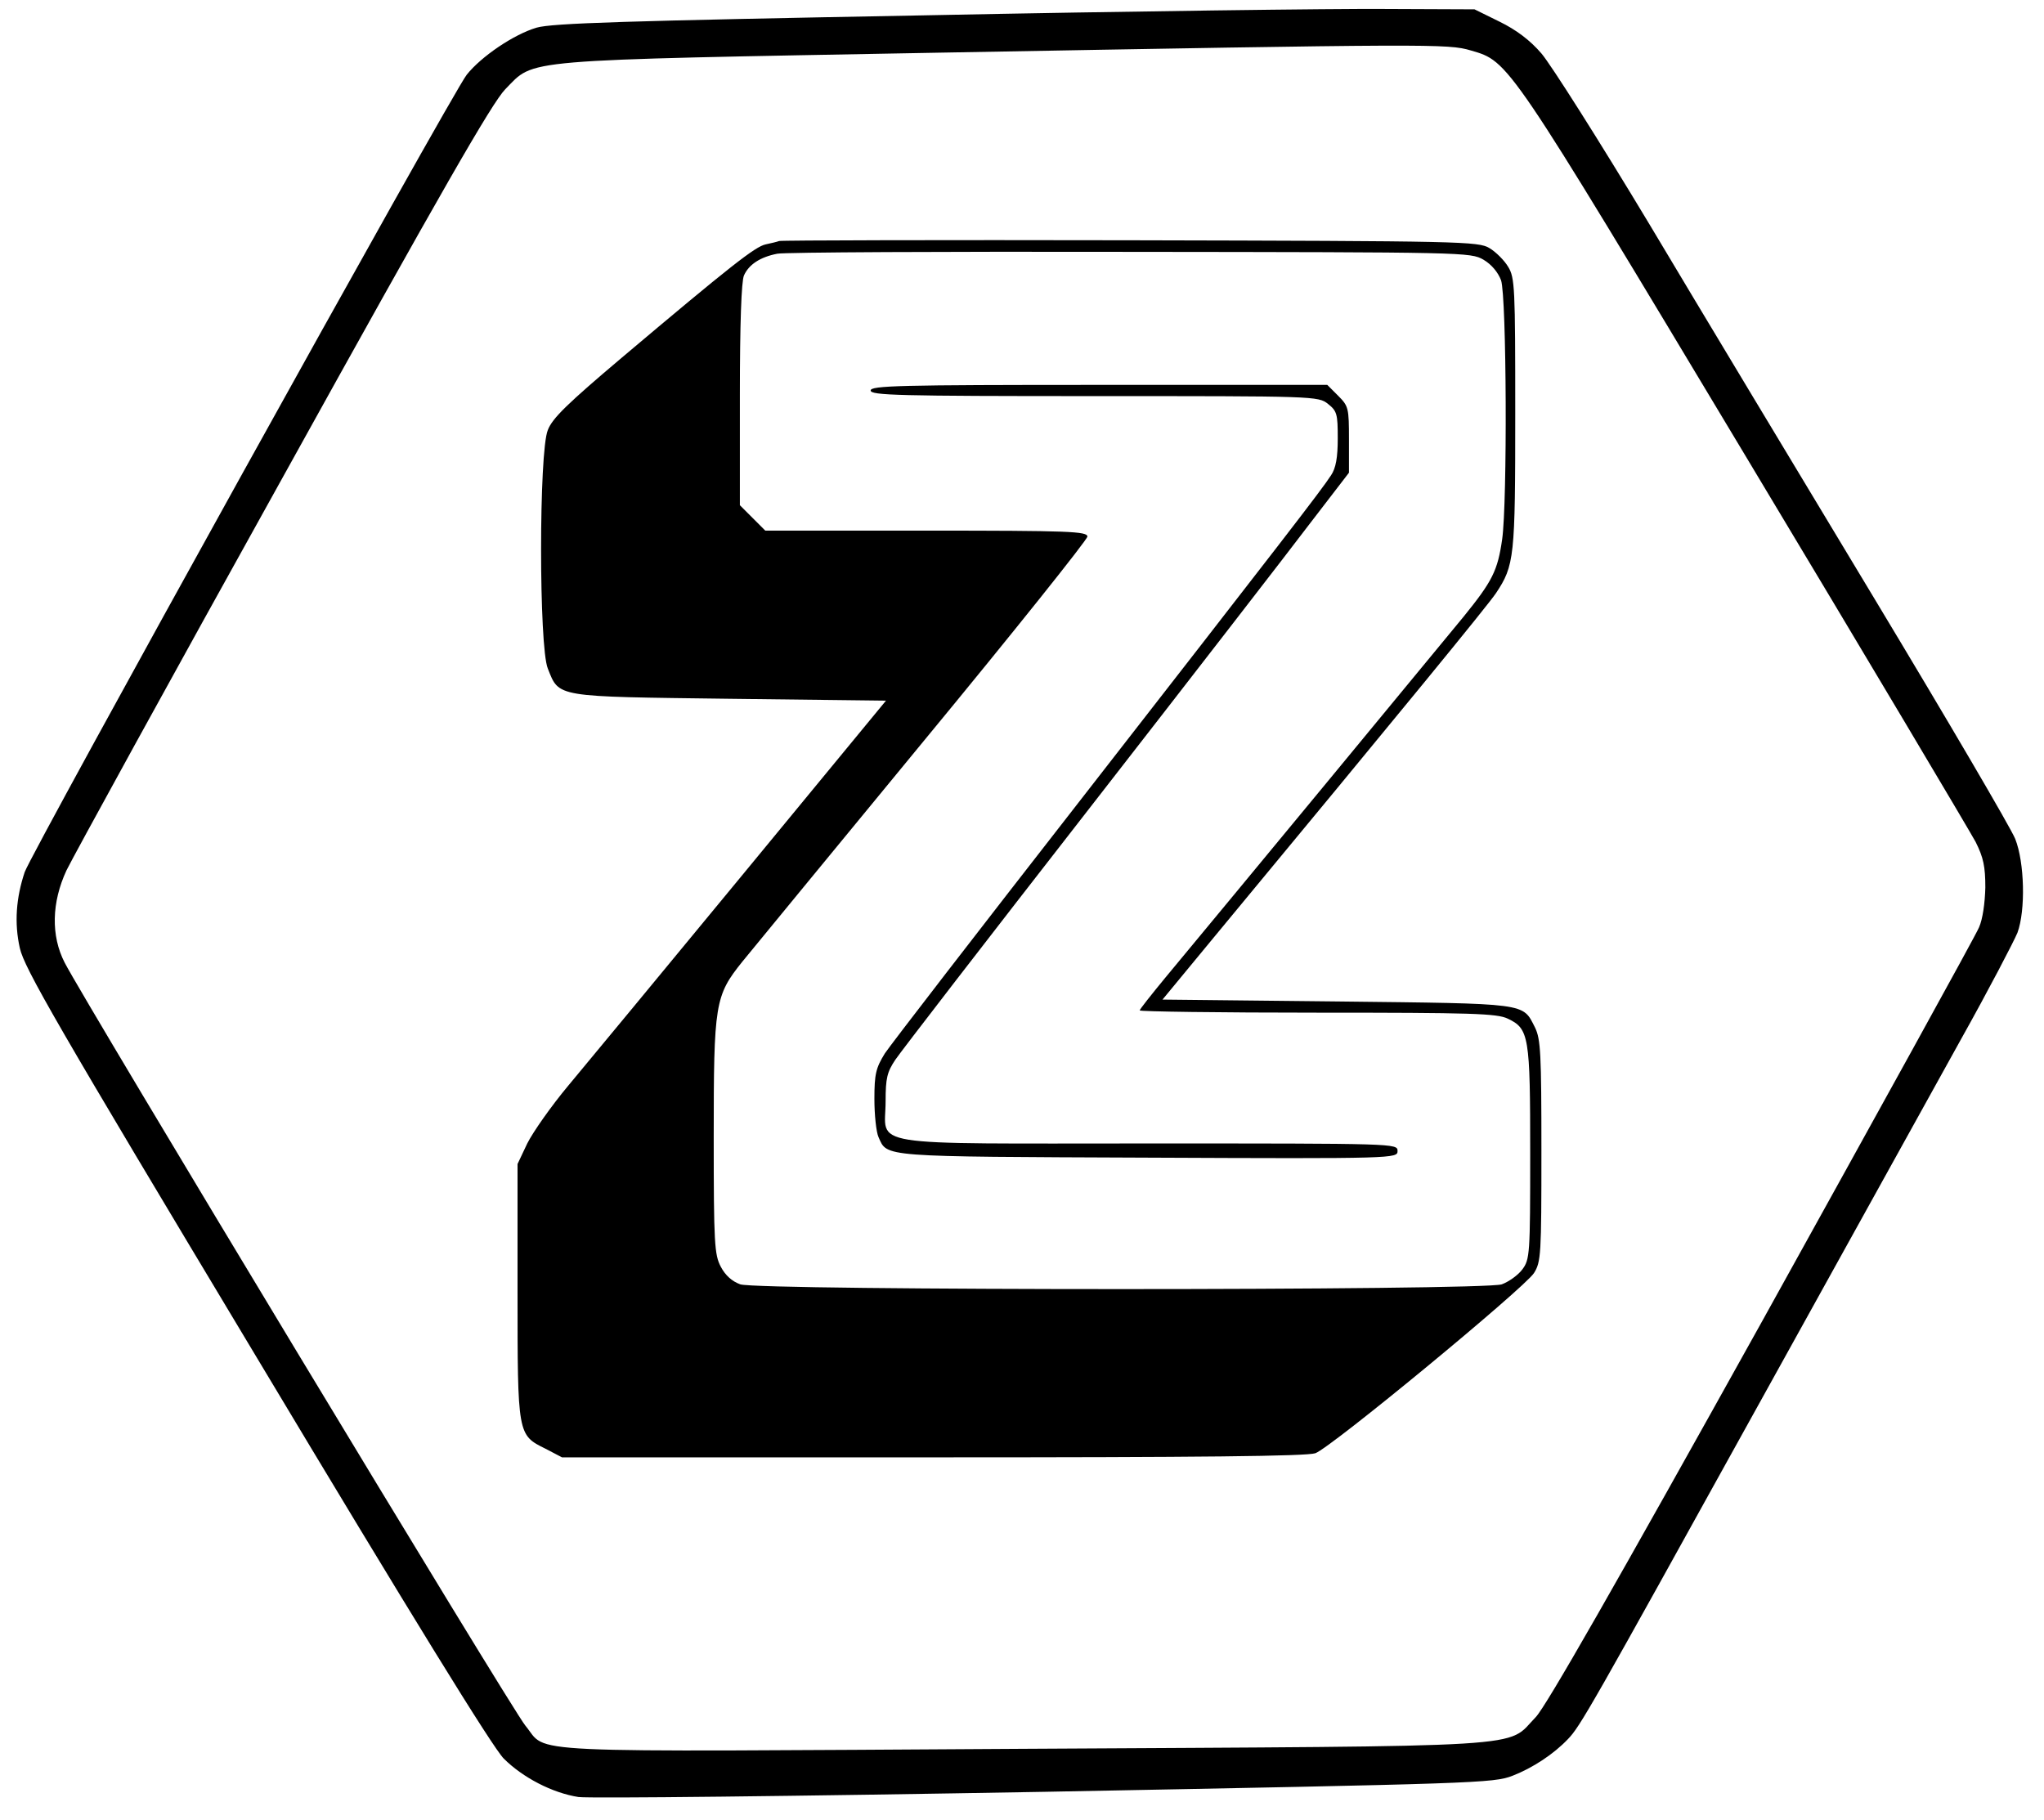 <?xml version="1.0" standalone="no"?>
<!DOCTYPE svg PUBLIC "-//W3C//DTD SVG 20010904//EN"
 "http://www.w3.org/TR/2001/REC-SVG-20010904/DTD/svg10.dtd">
<svg version="1.0" xmlns="http://www.w3.org/2000/svg"
 width="547pt" height="487pt" viewBox="0 0 547 487"
 preserveAspectRatio="xMidYMid meet">

<g transform="translate(0,487) scale(0.1,-0.1)"
fill="#000000" stroke="none">
<path d="M2476 4829 c-808 -15 -998 -21 -1040 -33 -61 -18 -148 -77 -187 -126
-39 -49 -1165 -2081 -1183 -2134 -23 -69 -28 -136 -13 -203 12 -54 98 -203
633 -1094 417 -696 633 -1046 662 -1075 51 -51 130 -92 200 -103 30 -4 574 2
1250 14 1154 22 1199 23 1250 43 54 21 110 58 148 98 33 34 60 82 504 884 227
410 474 855 548 989 75 134 142 263 151 285 22 60 19 188 -6 251 -11 28 -181
318 -378 645 -197 327 -468 777 -601 1000 -134 223 -264 428 -289 457 -30 35
-67 63 -112 85 l-67 33 -241 1 c-132 1 -685 -6 -1229 -17z m1460 -94 c103 -30
96 -20 734 -1083 325 -541 602 -1007 617 -1035 21 -42 26 -66 26 -122 -1 -41
-7 -85 -17 -107 -8 -20 -270 -494 -581 -1055 -395 -710 -578 -1030 -605 -1058
-82 -84 21 -77 -1375 -85 -1378 -8 -1266 -14 -1329 62 -35 41 -1182 1942
-1233 2042 -37 72 -35 161 5 247 17 35 277 509 580 1054 425 767 559 1000 594
1036 81 82 21 77 1158 98 1327 24 1365 24 1426 6z"/>
<path d="M2085 4225 c-5 -2 -22 -6 -36 -9 -28 -6 -92 -56 -386 -304 -143 -121
-185 -161 -197 -193 -24 -58 -24 -580 0 -638 31 -78 17 -75 487 -81 l418 -5
-383 -465 c-211 -256 -421 -510 -467 -565 -46 -55 -95 -125 -110 -155 l-26
-55 0 -340 c0 -386 0 -385 75 -422 l44 -23 992 0 c718 0 1000 3 1024 11 42 15
558 441 585 482 19 30 20 49 20 327 0 261 -2 299 -17 330 -34 67 -15 64 -530
70 l-467 5 137 166 c516 623 731 886 755 921 50 75 52 96 52 483 0 335 -1 362
-19 391 -10 17 -33 40 -50 50 -30 18 -69 19 -961 21 -511 1 -934 0 -940 -2z
m1885 -50 c22 -13 39 -34 47 -55 15 -44 17 -594 3 -693 -12 -84 -26 -112 -103
-207 -58 -71 -651 -789 -799 -967 -37 -45 -68 -84 -68 -87 0 -3 214 -6 476 -6
412 0 480 -2 509 -16 57 -27 60 -47 60 -361 0 -270 -1 -283 -21 -310 -11 -15
-36 -33 -55 -40 -49 -17 -1989 -17 -2038 0 -22 8 -40 24 -52 47 -17 32 -19 62
-19 346 0 359 3 379 77 471 26 32 244 297 485 590 241 292 438 539 438 547 0
14 -47 16 -431 16 l-431 0 -34 34 -34 34 0 296 c0 188 4 304 11 319 13 29 43
49 89 58 19 4 445 6 945 5 898 -1 910 -1 945 -21z"/>
<path d="M2330 3825 c0 -13 73 -15 599 -15 590 0 599 0 625 -21 24 -19 26 -27
26 -92 0 -51 -5 -80 -18 -99 -25 -39 -132 -177 -676 -876 -269 -345 -502 -647
-518 -671 -24 -39 -28 -55 -28 -122 0 -43 5 -89 11 -102 24 -54 2 -52 722 -55
664 -3 667 -2 667 18 0 20 -4 20 -665 20 -776 0 -705 -11 -705 113 0 62 4 78
26 111 14 21 247 323 518 671 270 347 537 692 593 766 l103 134 0 88 c0 85 -1
90 -29 118 l-29 29 -611 0 c-536 0 -611 -2 -611 -15z"/>
</g>
</svg>
